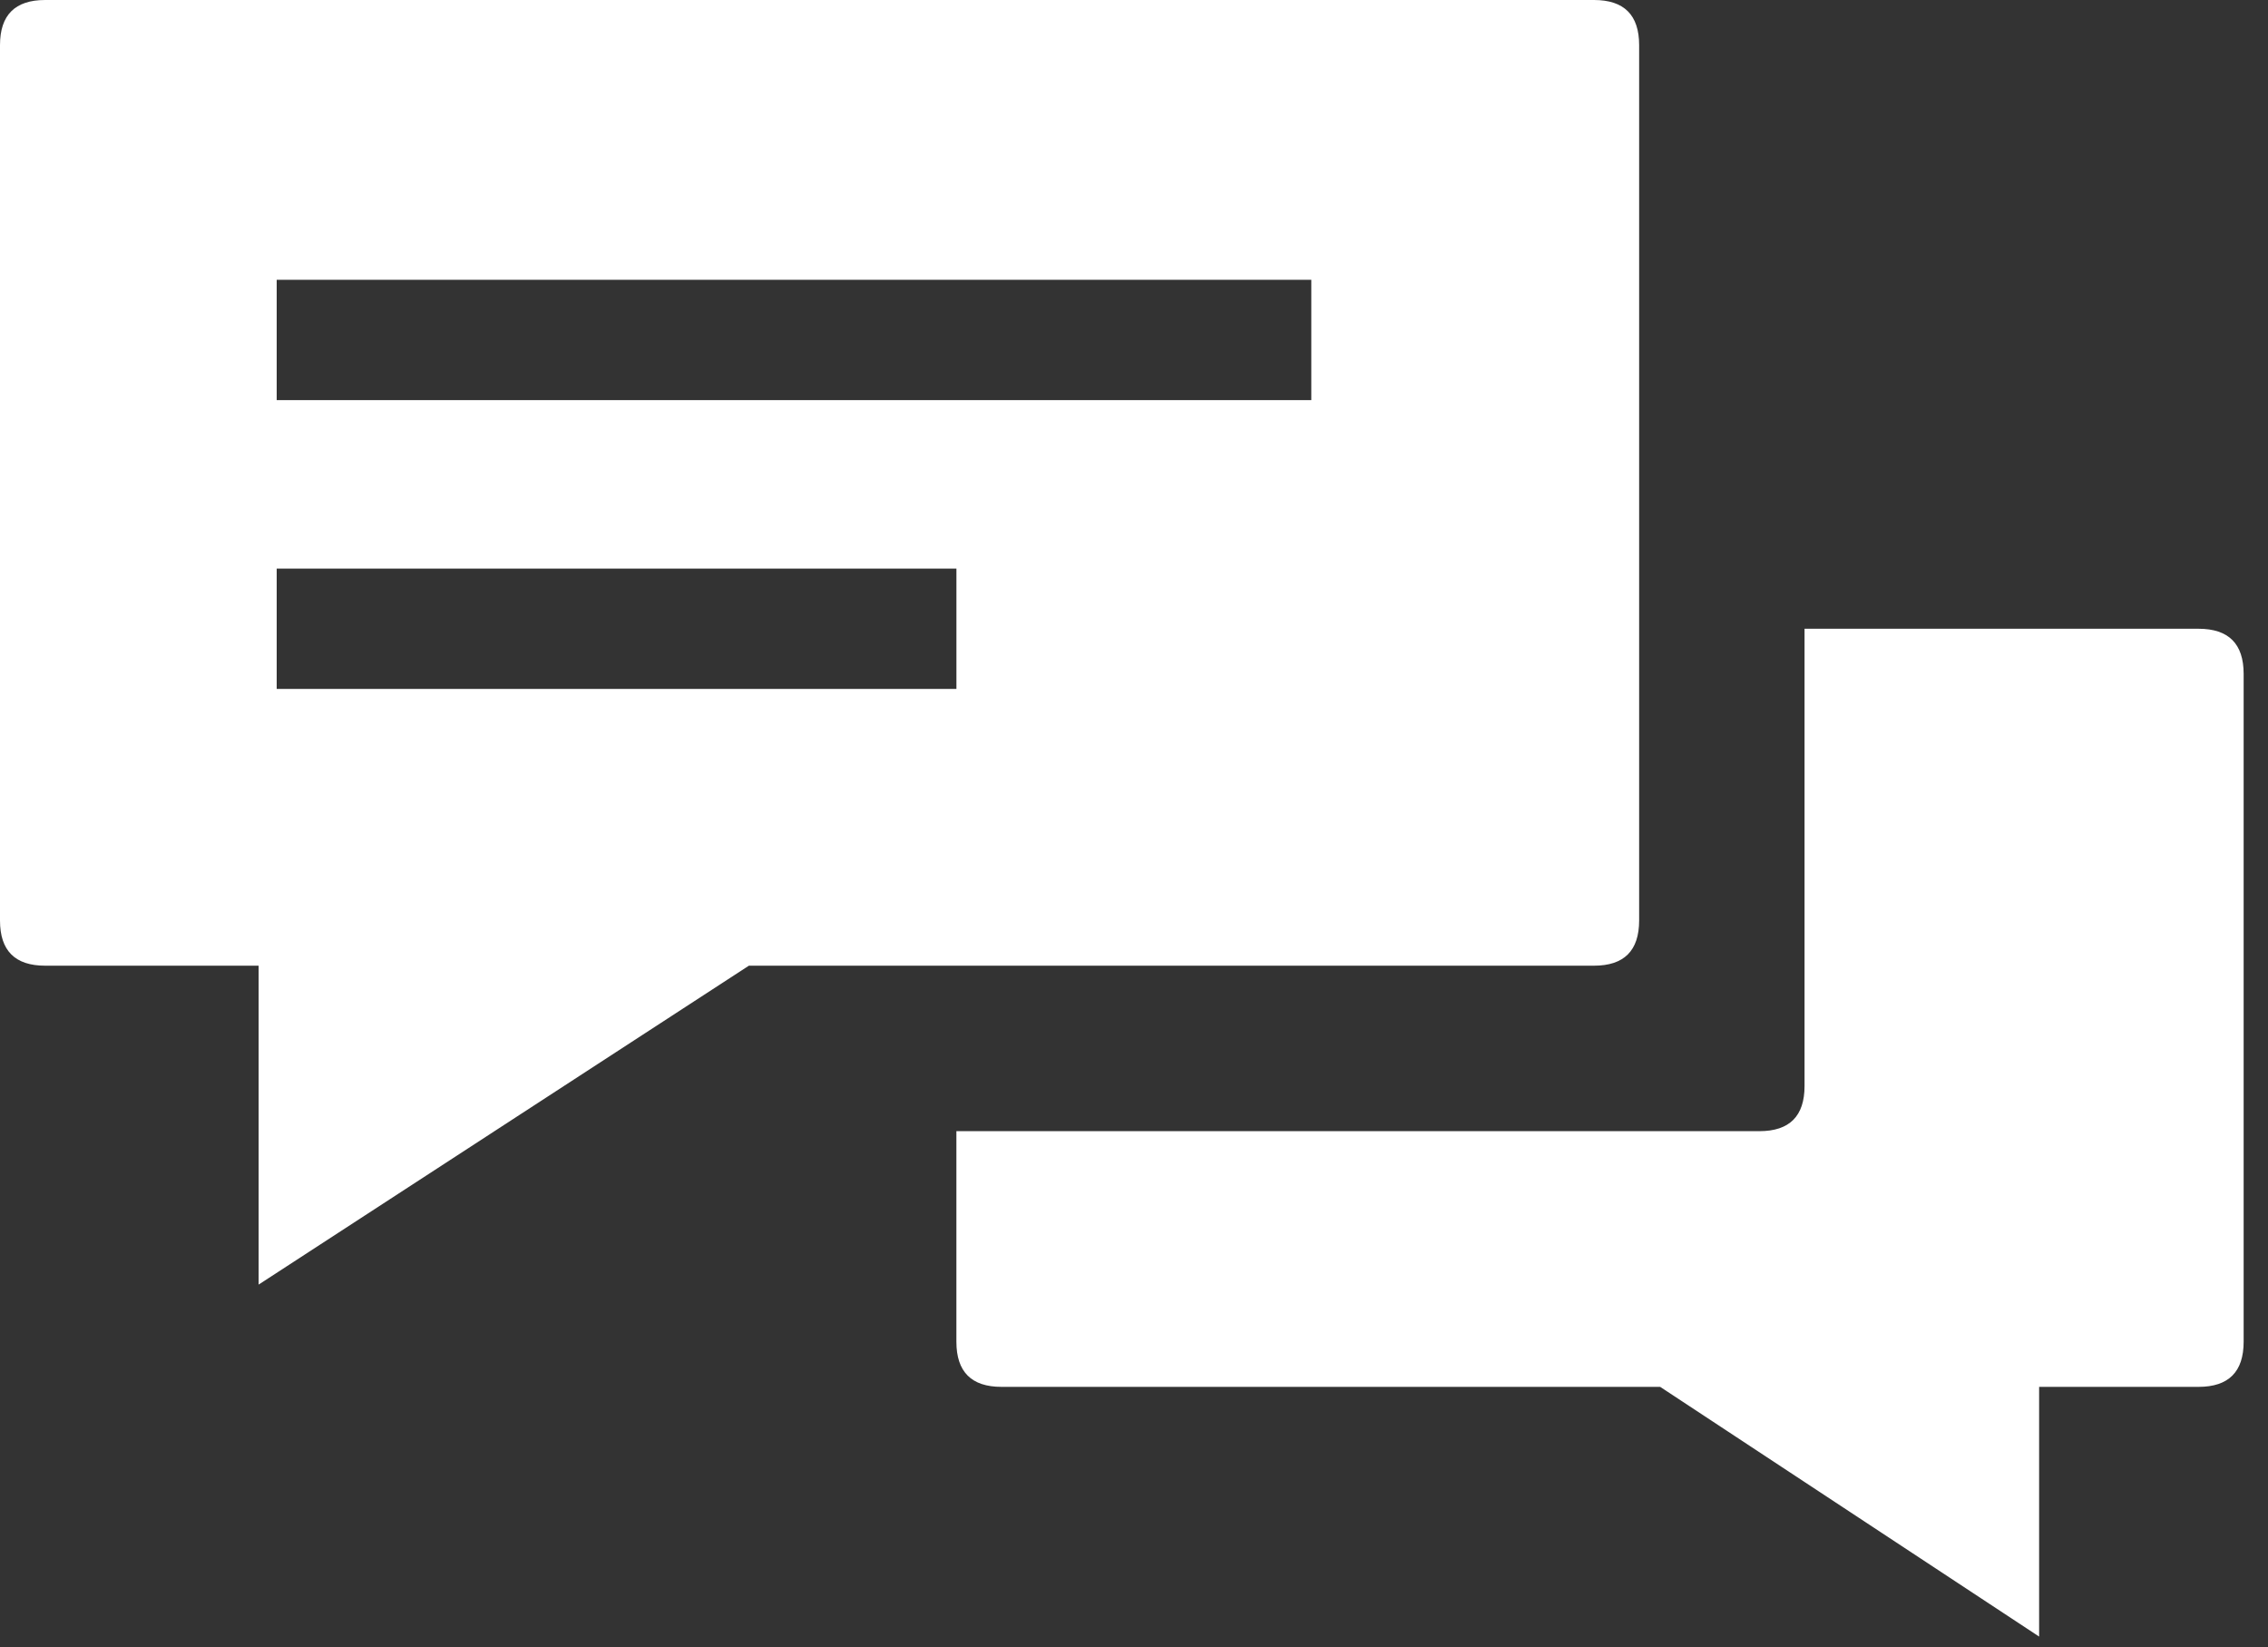 <?xml version="1.0" encoding="UTF-8" standalone="no"?>
<svg width="84px" height="61px" viewBox="0 0 84 61" version="1.1" xmlns="http://www.w3.org/2000/svg" xmlns:xlink="http://www.w3.org/1999/xlink">
    <rect x="0" y="0" width="84" height="61" fill="#333333" stroke="none"/>
    <!-- Generator: Sketch 41.2 (35397) - http://www.bohemiancoding.com/sketch -->
    <title>Shape</title>
    <desc>Created with Sketch.</desc>
    <defs></defs>
    <g id="v02_salestracker" stroke="none" stroke-width="1" fill="none" fill-rule="evenodd">
        <g id="02.5b_Handover" transform="translate(-1134, -120)" fill="#FFFFFF">
            <g id="chat" transform="translate(1134, 117)">
                <path d="M59.038,38.757 L27.736,38.757 L9.579,50.565 L9.579,38.757 L1.671,38.757 C0.557,38.757 0,38.2 0,37.086 L0,4.671 C0,3.557 0.557,3 1.671,3 L59.038,3 C60.152,3 60.709,3.557 60.709,4.671 L60.709,37.086 C60.708,38.2 60.152,38.757 59.038,38.757 L59.038,38.757 L59.038,38.757 L59.038,38.757 Z M10.248,13.36 L10.248,17.816 L48.567,17.816 L48.567,13.36 L10.248,13.36 L10.248,13.36 L10.248,13.36 Z M10.248,28.509 L35.423,28.509 L35.423,24.053 L10.248,24.053 L10.248,28.509 L10.248,28.509 L10.248,28.509 Z M83.098,27.952 L83.098,52.681 C83.098,53.795 82.541,54.352 81.427,54.352 L75.523,54.352 L75.523,63.598 L61.488,54.352 L37.093,54.352 C35.979,54.352 35.422,53.795 35.422,52.681 L35.422,44.884 L65.164,44.884 C66.278,44.884 66.835,44.327 66.835,43.213 L66.835,26.281 L81.427,26.281 C82.541,26.281 83.098,26.838 83.098,27.952 L83.098,27.952 L83.098,27.952 Z" id="Shape"></path>
            </g>
        </g>
    </g>
</svg>

